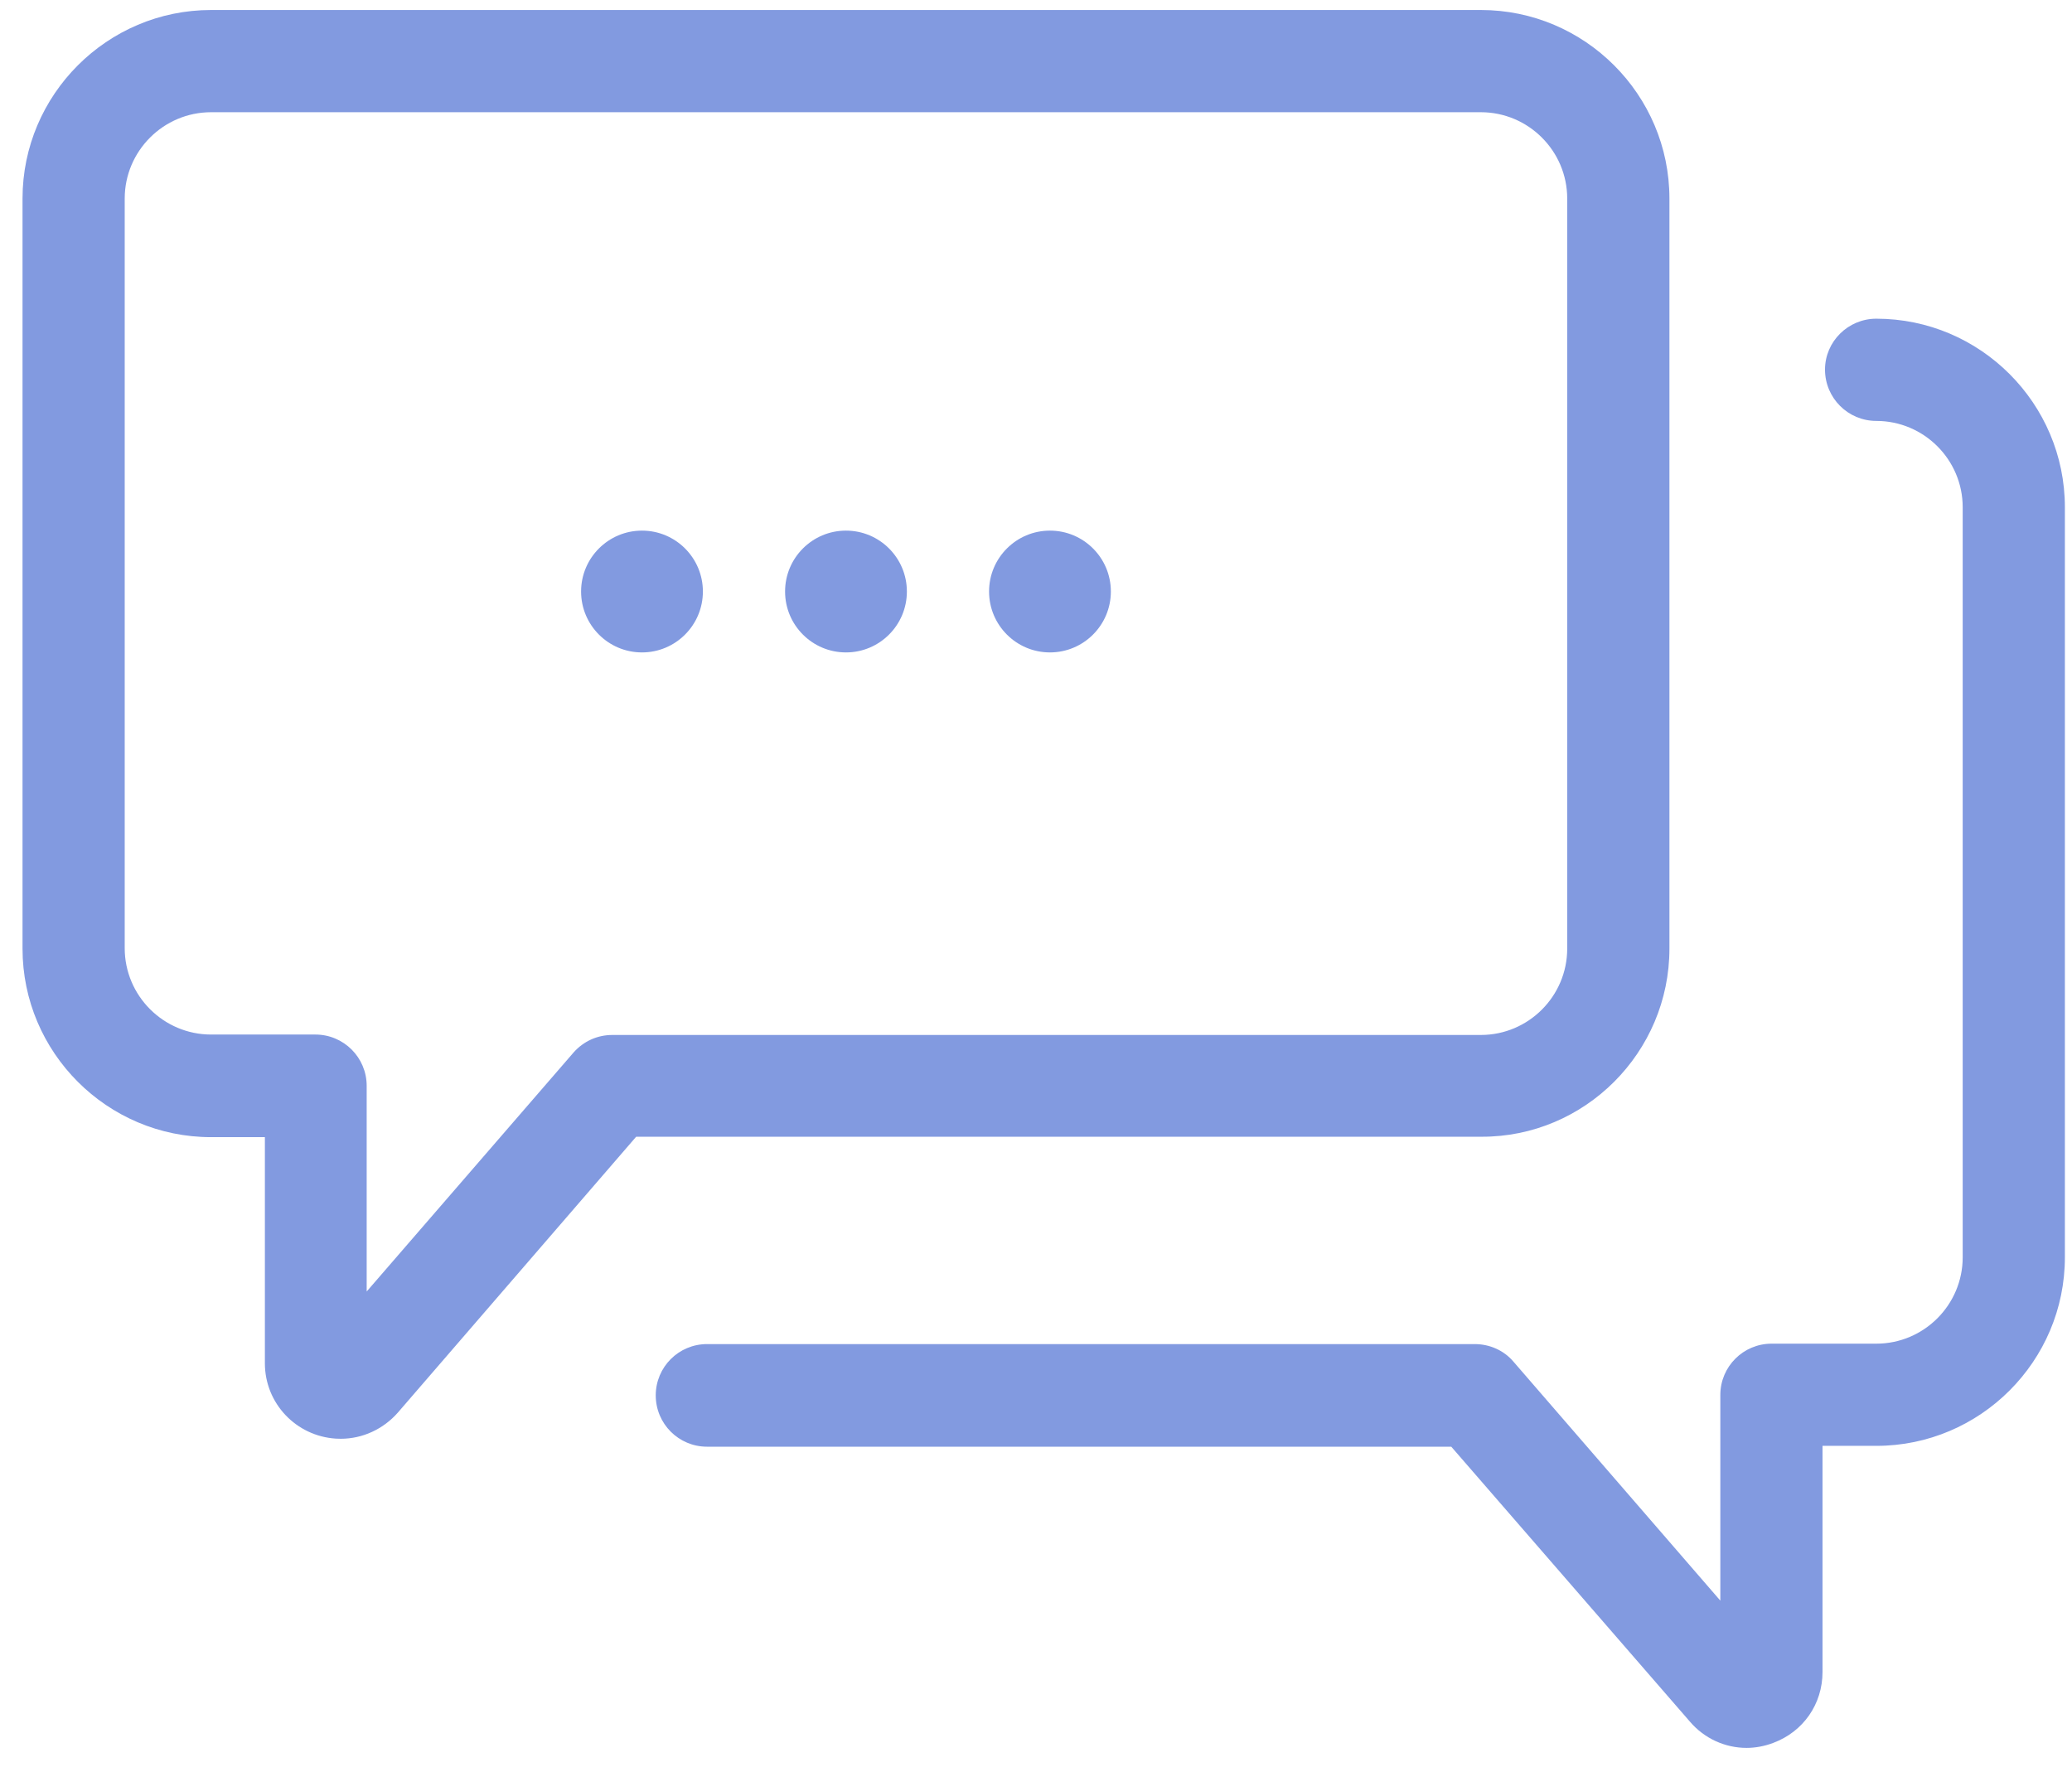 <?xml version="1.0" encoding="UTF-8"?>
<svg width="69px" height="59px" viewBox="0 0 69 59" version="1.1" xmlns="http://www.w3.org/2000/svg" xmlns:xlink="http://www.w3.org/1999/xlink">
    <!-- Generator: Sketch 59 (86127) - https://sketch.com -->
    <title>icon4</title>
    <desc>Created with Sketch.</desc>
    <g id="Web-PC" stroke="none" stroke-width="1" fill="none" fill-rule="evenodd">
        <g id="Home" transform="translate(-777, -1098)" fill="#829AE0" fill-rule="nonzero">
            <g id="Icon4" transform="translate(684, 1019)">
                <g id="Chat" transform="translate(83, 65)">
                    <path d="M72.484,24.613 C75.943,24.613 78.763,27.433 78.763,30.892 L78.763,30.892 L78.763,55.869 C78.763,59.328 75.943,62.148 72.484,62.148 L72.484,62.148 L70.692,62.148 L70.692,69.677 C70.692,70.747 70.053,71.664 69.053,72.039 C68.761,72.15 68.456,72.206 68.164,72.206 C67.455,72.206 66.761,71.9 66.275,71.33 L66.275,71.33 L58.329,62.176 L33.546,62.176 C32.601,62.176 31.837,61.412 31.837,60.467 C31.837,59.523 32.601,58.759 33.546,58.759 L33.546,58.759 L59.107,58.759 C59.607,58.759 60.079,58.967 60.398,59.342 L60.398,59.342 L67.289,67.302 L67.289,60.453 C67.289,59.509 68.053,58.745 68.997,58.745 L68.997,58.745 L72.484,58.745 C74.068,58.745 75.36,57.453 75.36,55.869 L75.36,55.869 L75.36,30.892 C75.36,29.308 74.068,28.017 72.484,28.017 C71.54,28.017 70.775,27.252 70.775,26.308 C70.775,25.377 71.54,24.613 72.484,24.613 Z M59.315,14.333 C62.774,14.333 65.594,17.153 65.594,20.612 L65.594,20.612 L65.594,45.589 C65.594,49.048 62.774,51.868 59.329,51.854 L59.329,51.854 L31.185,51.854 L23.252,61.037 C22.766,61.592 22.072,61.912 21.349,61.912 L21.349,61.912 L21.182,61.907 C19.858,61.822 18.821,60.731 18.821,59.398 L18.821,59.398 L18.821,51.868 L17.029,51.868 C13.57,51.868 10.75,49.048 10.75,45.589 L10.75,45.589 L10.75,20.612 C10.75,17.153 13.57,14.333 17.029,14.333 L17.029,14.333 Z M59.315,17.737 L17.029,17.737 C15.445,17.737 14.153,19.029 14.153,20.612 L14.153,20.612 L14.153,45.575 C14.153,47.159 15.445,48.451 17.029,48.451 L17.029,48.451 L20.502,48.451 C21.447,48.451 22.211,49.215 22.211,50.16 L22.211,50.16 L22.211,57.008 L29.101,49.048 C29.434,48.673 29.893,48.465 30.393,48.465 L30.393,48.465 L59.315,48.465 C60.899,48.465 62.19,47.173 62.19,45.589 L62.19,45.589 L62.19,20.612 C62.19,19.029 60.899,17.737 59.315,17.737 L59.315,17.737 Z M38.172,31.67 C39.292,31.67 40.2,32.578 40.2,33.698 C40.2,34.818 39.292,35.726 38.172,35.726 C37.052,35.726 36.144,34.818 36.144,33.698 C36.144,32.578 37.052,31.67 38.172,31.67 Z M44.965,31.67 C46.085,31.67 46.993,32.578 46.993,33.698 C46.993,34.818 46.085,35.726 44.965,35.726 C43.845,35.726 42.937,34.818 42.937,33.698 C42.937,32.578 43.845,31.67 44.965,31.67 Z M31.379,31.67 C32.499,31.67 33.407,32.578 33.407,33.698 C33.407,34.818 32.499,35.726 31.379,35.726 C30.259,35.726 29.351,34.818 29.351,33.698 C29.351,32.578 30.259,31.67 31.379,31.67 Z" id="icon4"></path>
                </g>
            </g>
        </g>
    </g>
</svg>